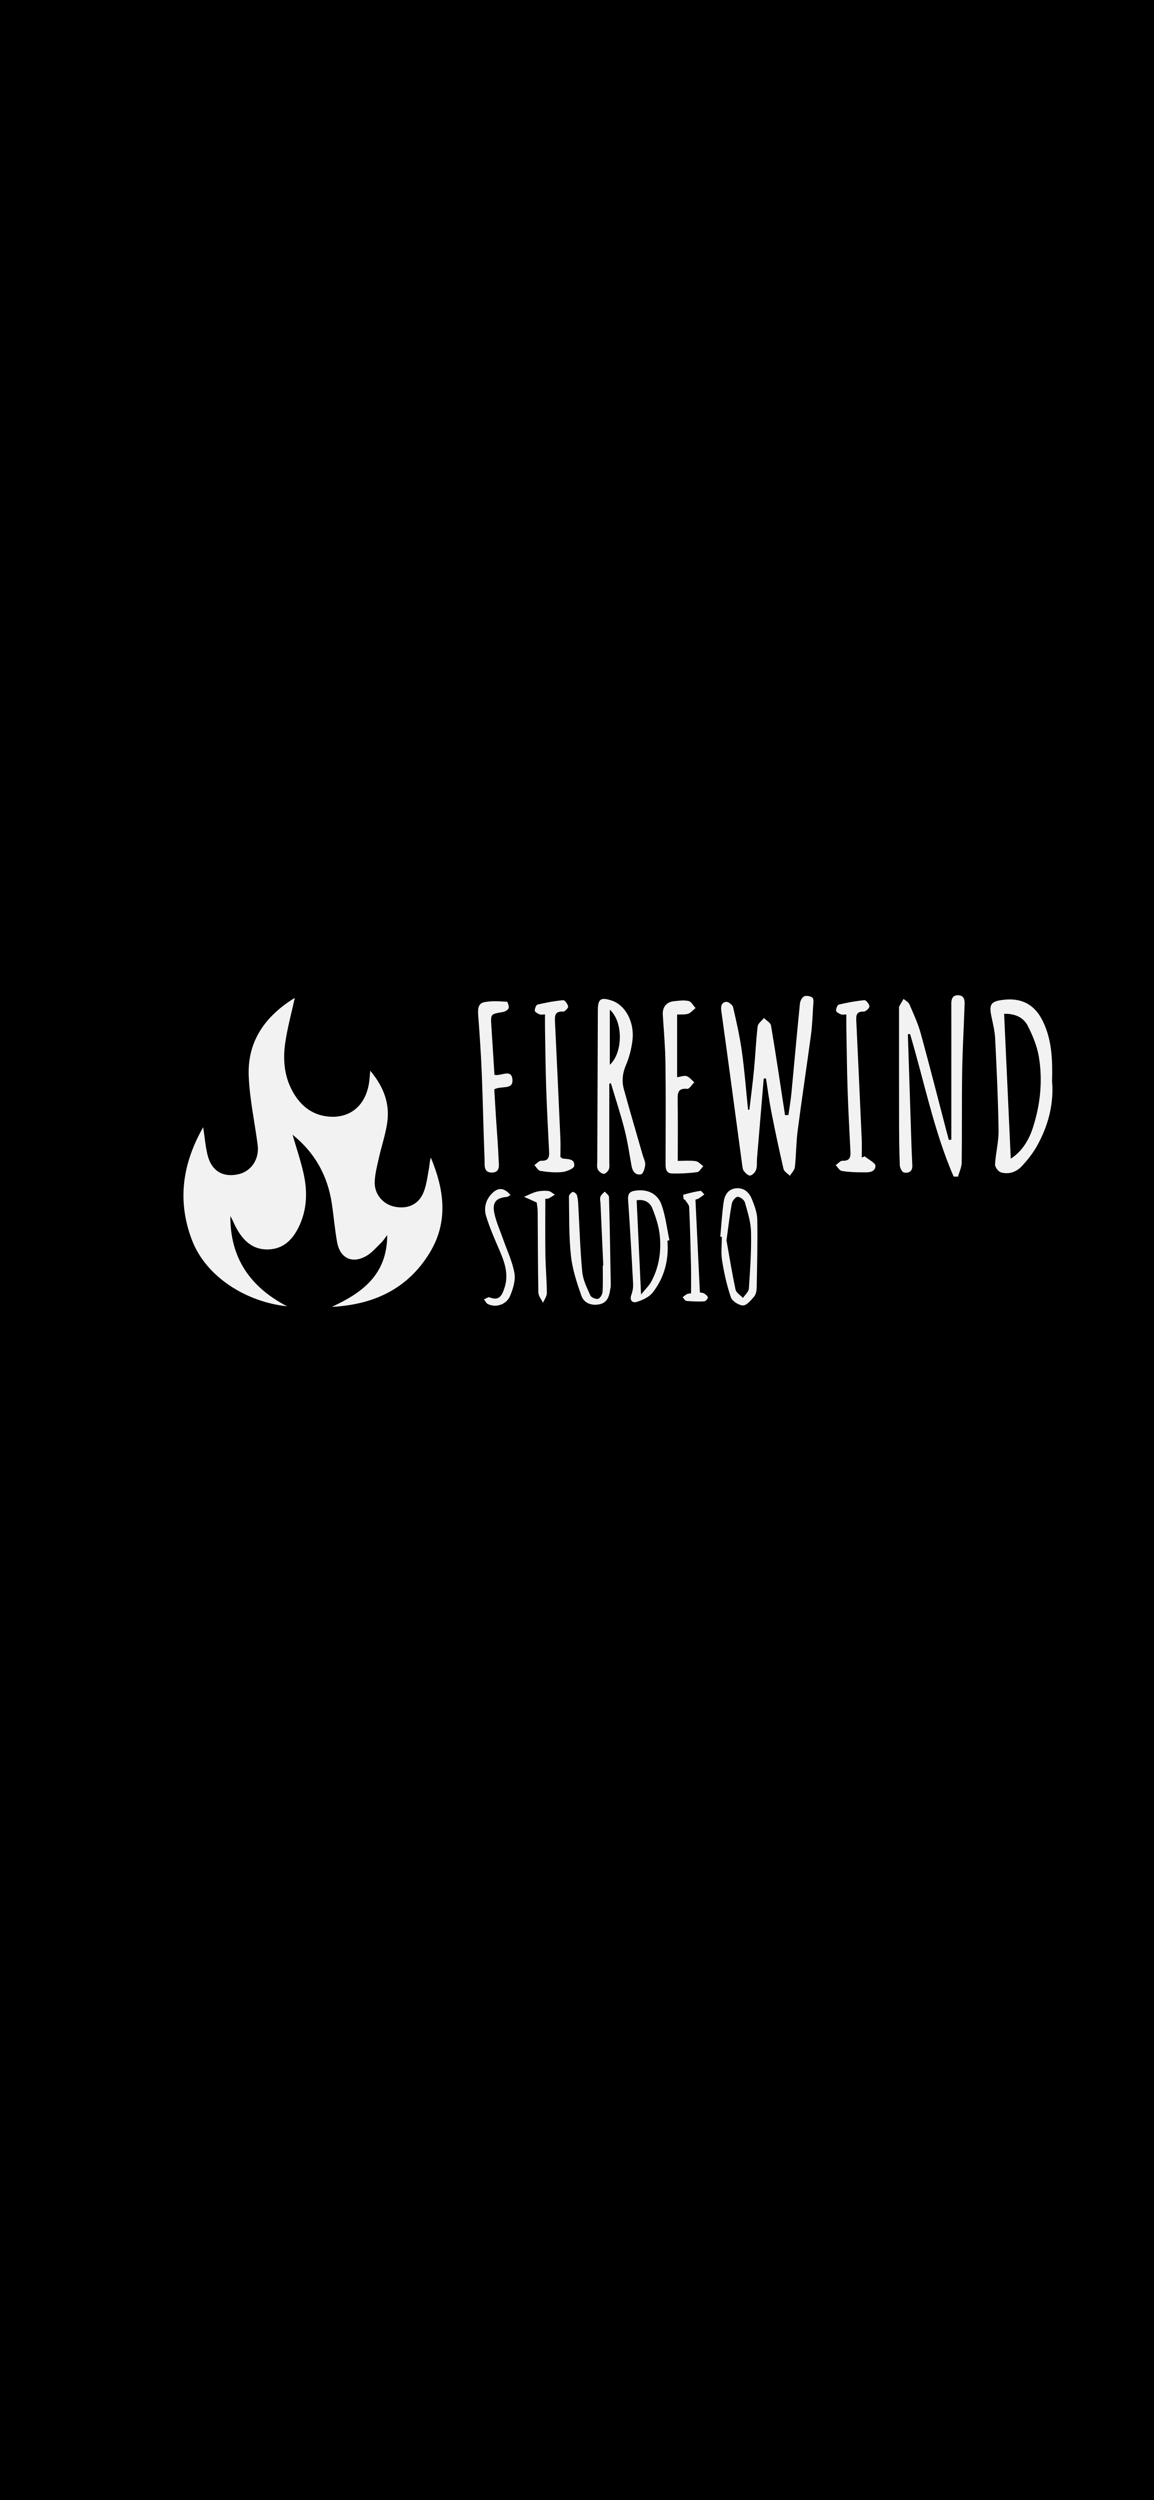 <?xml version="1.0" encoding="UTF-8"?>
<svg id="Layer_1" data-name="Layer 1" xmlns="http://www.w3.org/2000/svg" viewBox="0 0 1125 2436">
  <defs>
    <style>
      .cls-1 {
        fill: #f2f2f2;
      }
    </style>
  </defs>
  <rect width="1125" height="2436"/>
  <g>
    <path class="cls-1" d="M287.41,972.2c-3.28,15.03-7.27,29.39-9.36,44.03-2.53,17.53-.69,34.8,9.05,50.34,7.61,12.14,18.35,19.89,32.82,21.33,21.85,2.18,37.32-11.38,40.11-34.75,.31-2.64,.49-5.31,.9-9.95,13.2,15.8,19.26,32.1,16.56,50.72-1.65,11.41-5.46,22.47-7.99,33.78-1.75,7.77-3.85,15.62-4.2,23.5-.54,12.24,7.92,22.14,19.33,24.52,13.23,2.74,24.07-2.44,28.68-15.02,2.62-7.14,3.52-14.95,4.92-22.51,.62-3.36,.57-6.87,1.79-10.25,12.94,30.95,17.36,62.15-.94,92.39-21.47,35.51-54.86,50.91-95.61,53.01,29.77-13.72,54.03-31.51,54.01-70-2.44,3.21-3.81,5.51-5.69,7.32-4.73,4.56-9.1,9.88-14.67,13.09-13.63,7.87-25.59,2.25-28.44-13.18-2.29-12.47-3.28-25.18-5.17-37.73-4.06-27.03-16.25-49.49-38.32-67.26,3.81,13.21,8.05,25.49,10.82,38.1,3.61,16.44,3.45,32.96-3.4,48.8-5.95,13.75-15.03,24.4-31.07,24.9-16.11,.49-25.65-9.78-32.36-23.17-1.56-3.1-2.77-6.38-4.61-9.31-.23,40.35,18.85,68.91,55.33,87.88-39.5-4.16-79.05-28.33-92.87-64.8-14.27-37.66-9.45-73.75,11.05-109.73,1.61,10.49,2.24,19.32,4.42,27.71,3.92,15.02,14.74,21.33,29.43,18.26,12.87-2.69,21.07-14.64,19.25-28.68-2.9-22.4-7.82-44.72-8.72-67.19-1.37-34.07,16.3-58.51,44.96-76.12h-.02Z"/>
    <path class="cls-1" d="M730.52,1081.37c1.54-13.07,3.29-26.15,4.54-39.26,1.35-14.01,1.91-28.11,3.55-42.08,.35-2.91,4.02-5.43,6.16-8.12,2.38,2.43,6.42,4.58,6.88,7.33,4.87,29.03,9.19,58.16,13.65,87.26l3.31-.07c.99-7.06,2.22-14.1,2.91-21.19,2.81-29.11,5.36-58.26,8.29-87.38,.26-2.58,2.05-6.16,4.11-7.07,2.2-.99,6.47-.28,8.17,1.39,1.46,1.42,.81,5.27,.64,8.01-.57,9.35-.88,18.73-2.12,27.99-4.18,31.18-8.95,62.29-12.99,93.48-1.53,11.76-1.42,23.7-2.71,35.5-.33,2.97-3.16,5.65-4.84,8.46-2.13-2.17-5.62-4.04-6.21-6.57-4.37-18.78-8.36-37.66-12.07-56.6-2.06-10.47-3.38-21.1-5.05-31.66-.73,0-1.47,.02-2.2,.03-2.2,26.03-4.4,52.06-6.57,78.1-.29,3.57,.28,7.39-.81,10.68-.8,2.41-3.4,5.24-5.7,5.79-1.68,.4-4.63-2.25-6.17-4.21-1.25-1.58-1.47-4.11-1.77-6.26-6.76-50.04-13.37-100.1-20.37-150.13-.69-4.91,.59-8.15,4.79-8.64,2.1-.24,6.21,2.91,6.73,5.17,3.35,14.48,6.61,29.04,8.65,43.75,2.58,18.59,3.99,37.33,5.9,55.99,.43,.1,.85,.21,1.28,.31h.02Z"/>
    <path class="cls-1" d="M929.66,1146.39c-19.32-44.62-28.58-92.51-42.48-138.88-.71,.07-1.4,.12-2.12,.19,1.2,37.19,2.39,74.37,3.61,111.57,.17,5.53,.59,11.05,.75,16.56,.16,5.65-3.81,7.49-8.17,6.59-1.82-.38-3.97-4.47-4.07-6.94-.55-14.62-.68-29.25-.71-43.89-.09-35.91-.03-71.82-.03-107.73,0-1.11-.23-2.38,.21-3.28,1.25-2.51,2.81-4.89,4.23-7.3,1.94,1.72,4.73,3.07,5.67,5.24,4.04,9.35,8.38,18.71,11.08,28.49,8.72,31.65,16.77,63.48,25.09,95.23,.73,2.81,1.53,5.6,2.27,8.41,.81-.07,1.63-.14,2.44-.21v-73.64c0-19.63,.05-39.26-.02-58.89-.02-4.82,1.35-8.38,6.85-8.18,5.79,.21,6.24,4.72,6.1,8.96-.73,21.78-2.01,43.56-2.36,65.35-.47,29.57-.07,59.15-.47,88.73-.07,4.58-2.34,9.12-3.59,13.68-1.42-.02-2.84-.03-4.27-.07h-.02Z"/>
    <path class="cls-1" d="M1025.62,1053.24c1.92,21.54-3.45,43.56-15.05,63.93-3.92,6.87-8.98,13.23-14.37,19.02-5.32,5.72-12.69,8.36-20.39,6.12-2.57-.75-5.91-5.15-5.77-7.72,.59-11.15,3.61-22.26,3.43-33.36-.43-29.77-1.86-59.53-3.33-89.27-.36-7.37-2.2-14.69-3.71-21.97-2.36-11.41-.35-14.36,11.31-15.8,18.26-2.25,31.07,4.49,39.08,21.17,8.48,17.69,9.4,36.67,8.81,57.86h0Zm-40.26,75.71c9.5-6.05,16.98-16.06,21.47-29.89,7.37-22.66,9.83-46.04,5.9-69.5-1.73-10.33-5.98-20.55-10.75-29.96-4.21-8.29-12.45-12.09-23.1-11.83,2.15,47.03,4.3,93.79,6.49,141.17v.02Z"/>
    <path class="cls-1" d="M593.99,1055.9v76.23c0,2.48,.45,5.25-.49,7.35-.85,1.89-3.47,4.44-5.01,4.25-2.15-.26-4.87-2.41-5.79-4.46-1.04-2.32-.43-5.43-.43-8.18,.17-48.92,.36-97.83,.55-146.73,.05-11.11,2.79-13.02,13.65-9.43,13.25,4.37,22.33,21.12,20.08,38.96-1.02,8.12-3.1,16.35-6.31,23.84-3.36,7.86-4.23,15.5-2.08,23.37,5.9,21.52,12.24,42.93,18.4,64.38,.92,3.17,2.71,6.43,2.43,9.52-.28,3.29-2.01,8.69-4.02,9.16-5.31,1.2-8.31-2.72-9.28-8.06-2.17-11.93-3.88-23.98-6.88-35.7-3.87-15.12-8.79-29.98-13.27-44.95-.52,.16-1.04,.31-1.56,.47l.02-.02Zm.5-72.12v53.7c12.71-11.6,13.35-41.72,0-53.7Z"/>
    <path class="cls-1" d="M660.1,988.46v61.14c3.64-.52,6.83-1.91,9.26-1.08,2.84,.97,5.01,3.9,7.47,5.98-2.27,2.25-4.77,6.61-6.8,6.42-9.24-.92-9.52,4.08-9.4,11.01,.31,19.3,.1,38.62,.1,59.16,6.12,0,11.86-.54,17.41,.23,2.67,.36,4.99,3.21,7.47,4.94-1.99,2.03-3.8,5.53-6.02,5.83-8.12,1.06-16.37,1.49-24.55,1.27-5.88-.16-6.23-4.99-6.21-9.76,.07-32.32,.31-64.66-.09-96.98-.19-15.95-1.56-31.91-2.6-47.86-.47-7.06,3.29-12.38,10.37-13.16,4.89-.54,10.04-1.3,14.72-.31,2.65,.57,4.6,4.49,6.85,6.9-2.41,1.92-4.54,4.65-7.3,5.55-3.24,1.08-7.02,.56-10.68,.75l-.02-.02Z"/>
    <path class="cls-1" d="M482,1047.21c6.4,1.72,16.54-6.33,17.55,4.54,.97,10.6-10.8,5.81-17.7,9.66,.55,9.17,1.14,19.27,1.79,29.36,.83,12.94,1.96,25.87,2.43,38.82,.19,5.1,1.99,12.61-6.26,12.88-8.83,.29-7.21-7.77-7.42-12.99-1.11-27.59-1.58-55.19-2.69-82.78-.76-19.02-2.06-38.03-3.49-57.01-.43-5.67-.5-11.79,5.48-13.13,7.18-1.6,14.91-.88,22.39-.57,.78,.03,2.38,4.58,1.75,6.36-.61,1.72-3.5,3.36-5.6,3.71-11.95,1.96-11.96,1.82-11.22,13.56,1.02,15.92,2.03,31.84,3.03,47.56l-.03,.02Z"/>
    <path class="cls-1" d="M531.32,988.41c-2.34,0-4.09,.45-5.39-.1-1.8-.78-4.51-2.25-4.58-3.55-.1-2.03,1.32-5.65,2.72-5.98,8.22-1.94,16.58-3.49,24.99-4.25,1.54-.14,4.44,3.81,4.82,6.19,.23,1.44-3.31,5.06-4.94,4.94-8.22-.62-8.15,4.34-7.89,10.02,1.8,37.77,3.57,75.53,5.25,113.32,.28,6.29,.03,12.61,.03,18.26,1.35,.97,1.75,1.49,2.2,1.56,5.06,.68,12.1-.02,11.24,7.28-.29,2.48-7.44,5.44-11.67,5.88-7.02,.71-14.31-.03-21.35-1.09-2.17-.33-3.88-3.69-5.81-5.69,2.25-1.49,4.58-4.35,6.76-4.25,6.83,.33,7.87-3.24,7.6-8.7-1.02-20.67-2.15-41.36-2.84-62.04-.66-19.58-.81-39.17-1.16-58.77-.07-4.11,0-8.22,0-13.02h.02Z"/>
    <path class="cls-1" d="M842.99,1126.7c3.71,3.12,10.68,6.47,10.49,9.33-.47,6.95-7.8,6.24-13.16,6.23-6.59-.03-13.25-.26-19.72-1.37-2.22-.38-3.94-3.66-5.9-5.62,2.24-1.53,4.53-4.4,6.68-4.32,6.71,.28,7.98-3.03,7.7-8.62-1.02-20.39-2.13-40.8-2.81-61.21-.66-20.13-.83-40.28-1.2-60.41-.07-3.83,0-7.66,0-12.28-2.29,0-4.02,.45-5.32-.1-1.8-.76-4.56-2.18-4.65-3.49-.14-2.03,1.25-5.69,2.62-6.02,8.22-1.96,16.58-3.52,24.97-4.3,1.56-.14,4.87,3.92,4.87,6.05,0,1.79-3.69,5.15-5.65,5.08-7.23-.24-7.37,3.97-7.13,9.12,1.79,38.32,3.59,76.64,5.27,114.97,.26,6.02,.03,12.07,.03,18.1,.97-.38,1.92-.76,2.9-1.14h0Z"/>
    <path class="cls-1" d="M650.65,1208.8c1.54,18.69-2.91,35.93-14.39,50.62-3.49,4.46-9.92,7.35-15.59,9.12-3.99,1.25-7.27-1.47-5.15-7.06,1.23-3.28,1.86-7.04,1.68-10.54-1.44-27.22-2.98-54.47-4.87-81.67-.38-5.48,.9-8.18,6.55-9.09,11.79-1.91,22.11,2.38,26.13,13.92,3.83,11.01,5.18,22.87,7.61,34.37-.66,.1-1.34,.23-1.99,.33h.02Zm-25.68,52.44c4.13-5.1,7.73-8.44,9.95-12.54,7.44-13.73,9.73-28.87,8.36-44.1-.85-9.35-3.9-18.73-7.44-27.48-2.24-5.57-7.72-8.93-15.19-7.61,1.42,30.17,2.81,59.79,4.3,91.75l.02-.02Z"/>
    <path class="cls-1" d="M588.12,1233.01c-.9-20.13-1.8-40.26-2.71-60.4-.1-2.2-.78-4.63-.1-6.55,.68-1.94,2.74-3.4,4.18-5.06,1.47,1.73,4.16,3.45,4.21,5.24,.78,28.66,1.25,57.33,1.72,85.99,.03,1.63-.42,3.28-.66,4.91-1.01,6.66-3.17,12.47-10.87,13.8-7.75,1.35-14.67-1.47-17.13-8.5-4.42-12.59-8.74-25.63-10.16-38.79-2.08-19.13-1.63-38.53-1.96-57.81-.03-1.56,1.99-3.71,3.61-4.49,.78-.38,3.61,1.53,4.07,2.9,.97,2.81,1.2,5.93,1.37,8.93,1.25,22.04,1.84,44.13,3.92,66.08,.75,7.89,4.63,15.62,7.96,23.03,.88,1.96,5.38,3.78,7.54,3.21,1.96-.52,4.14-4.35,4.3-6.83,.52-8.53,.21-17.1,.21-25.66h.52l-.02,.02Z"/>
    <path class="cls-1" d="M702.19,1204.97c1.02-11.22,1.68-22.47,3.24-33.61,.9-6.47,3.95-12.45,11.44-13.47,8.01-1.09,13.33,3.57,16.07,10.39,2.55,6.31,5.15,13.13,5.29,19.77,.43,22.26-.14,44.53-.57,66.81-.05,2.91-.78,6.45-2.57,8.53-3.02,3.54-7.13,8.58-10.73,8.55-4.13-.05-10.54-4.14-11.84-7.91-3.99-11.57-6.62-23.72-8.58-35.84-1.21-7.53-.23-15.4-.23-23.11-.5-.03-1.02-.05-1.53-.09v-.02Zm6.05,3.59c2.51,14.06,5.25,31.09,8.83,47.96,.66,3.07,4.72,5.43,7.2,8.1,2.01-3.02,5.57-5.93,5.77-9.07,1.25-18.33,2.51-36.74,2.13-55.09-.19-9.69-3.31-19.4-5.97-28.87-.69-2.46-4.61-5.51-7.04-5.5-1.98,0-5.22,3.94-5.7,6.54-2.05,10.77-3.24,21.69-5.24,35.95l.02-.02Z"/>
    <path class="cls-1" d="M497.63,1164.36c-1.54,.87-2.41,1.75-3.36,1.84-10.16,.81-14.43,4.94-12.5,15.07,1.66,8.79,5.58,17.17,8.55,25.72,3.87,11.11,9.14,21.97,11.18,33.41,1.25,6.99-1.3,15.31-4.2,22.2-3.66,8.67-13.91,11.79-21.71,7.98-1.61-.8-2.53-3-3.76-4.54,1.86-.71,4.14-2.53,5.46-1.98,9.71,4.02,12.28-2.48,14.57-9.42,4.21-12.75,.24-24.38-4.75-36.02-4.79-11.1-9.73-22.23-13.23-33.74-2.51-8.27-.19-16.54,6.47-22.77,5.74-5.38,11.48-4.7,17.29,2.29v-.04Z"/>
    <path class="cls-1" d="M673.68,1260.16c0-8.93,.16-17.44-.03-25.96-.45-19.33-.92-38.67-1.79-57.99-.1-2.44-2.57-4.8-4.04-7.14-.24-.38-1.32-.42-1.37-.73-.23-1.47-.57-4.2-.26-4.28,5.46-1.51,10.96-2.93,16.56-3.76,1.09-.16,2.57,2.27,3.87,3.52-1.77,1.28-3.52,2.62-5.34,3.83-.62,.42-1.46,.56-3.31,1.23,1.42,29.81,2.86,59.82,4.32,90.34,1.47,.38,3.23,.42,4.46,1.23,1.42,.94,3.43,2.67,3.31,3.87-.16,1.39-2.27,3.59-3.62,3.66-5.74,.28-11.53,.1-17.27-.43-1.34-.12-2.46-2.34-3.69-3.61,1.4-1.04,2.71-2.29,4.25-3.05,1.13-.57,2.55-.52,3.97-.76v.03Z"/>
    <path class="cls-1" d="M523.17,1171.62c-5.15-2.31-8.74-3.9-12.31-5.51,4.04-1.7,7.96-3.85,12.14-4.94,3.68-.95,7.73-1.16,11.51-.76,2.24,.24,4.27,2.34,6.4,3.61-2.05,1.25-4.04,2.62-6.19,3.69-.88,.43-2.08,.24-3.1,.31,0,18.4-.21,36.52,.07,54.64,.19,12.4,1.35,24.8,1.42,37.19,.02,3.17-2.43,6.38-3.75,9.55-1.58-3.35-4.46-6.66-4.53-10.04-.52-26.44-.45-52.89-.68-79.35-.03-3.47-.8-6.92-.97-8.44l-.02,.05Z"/>
  </g>
</svg>
